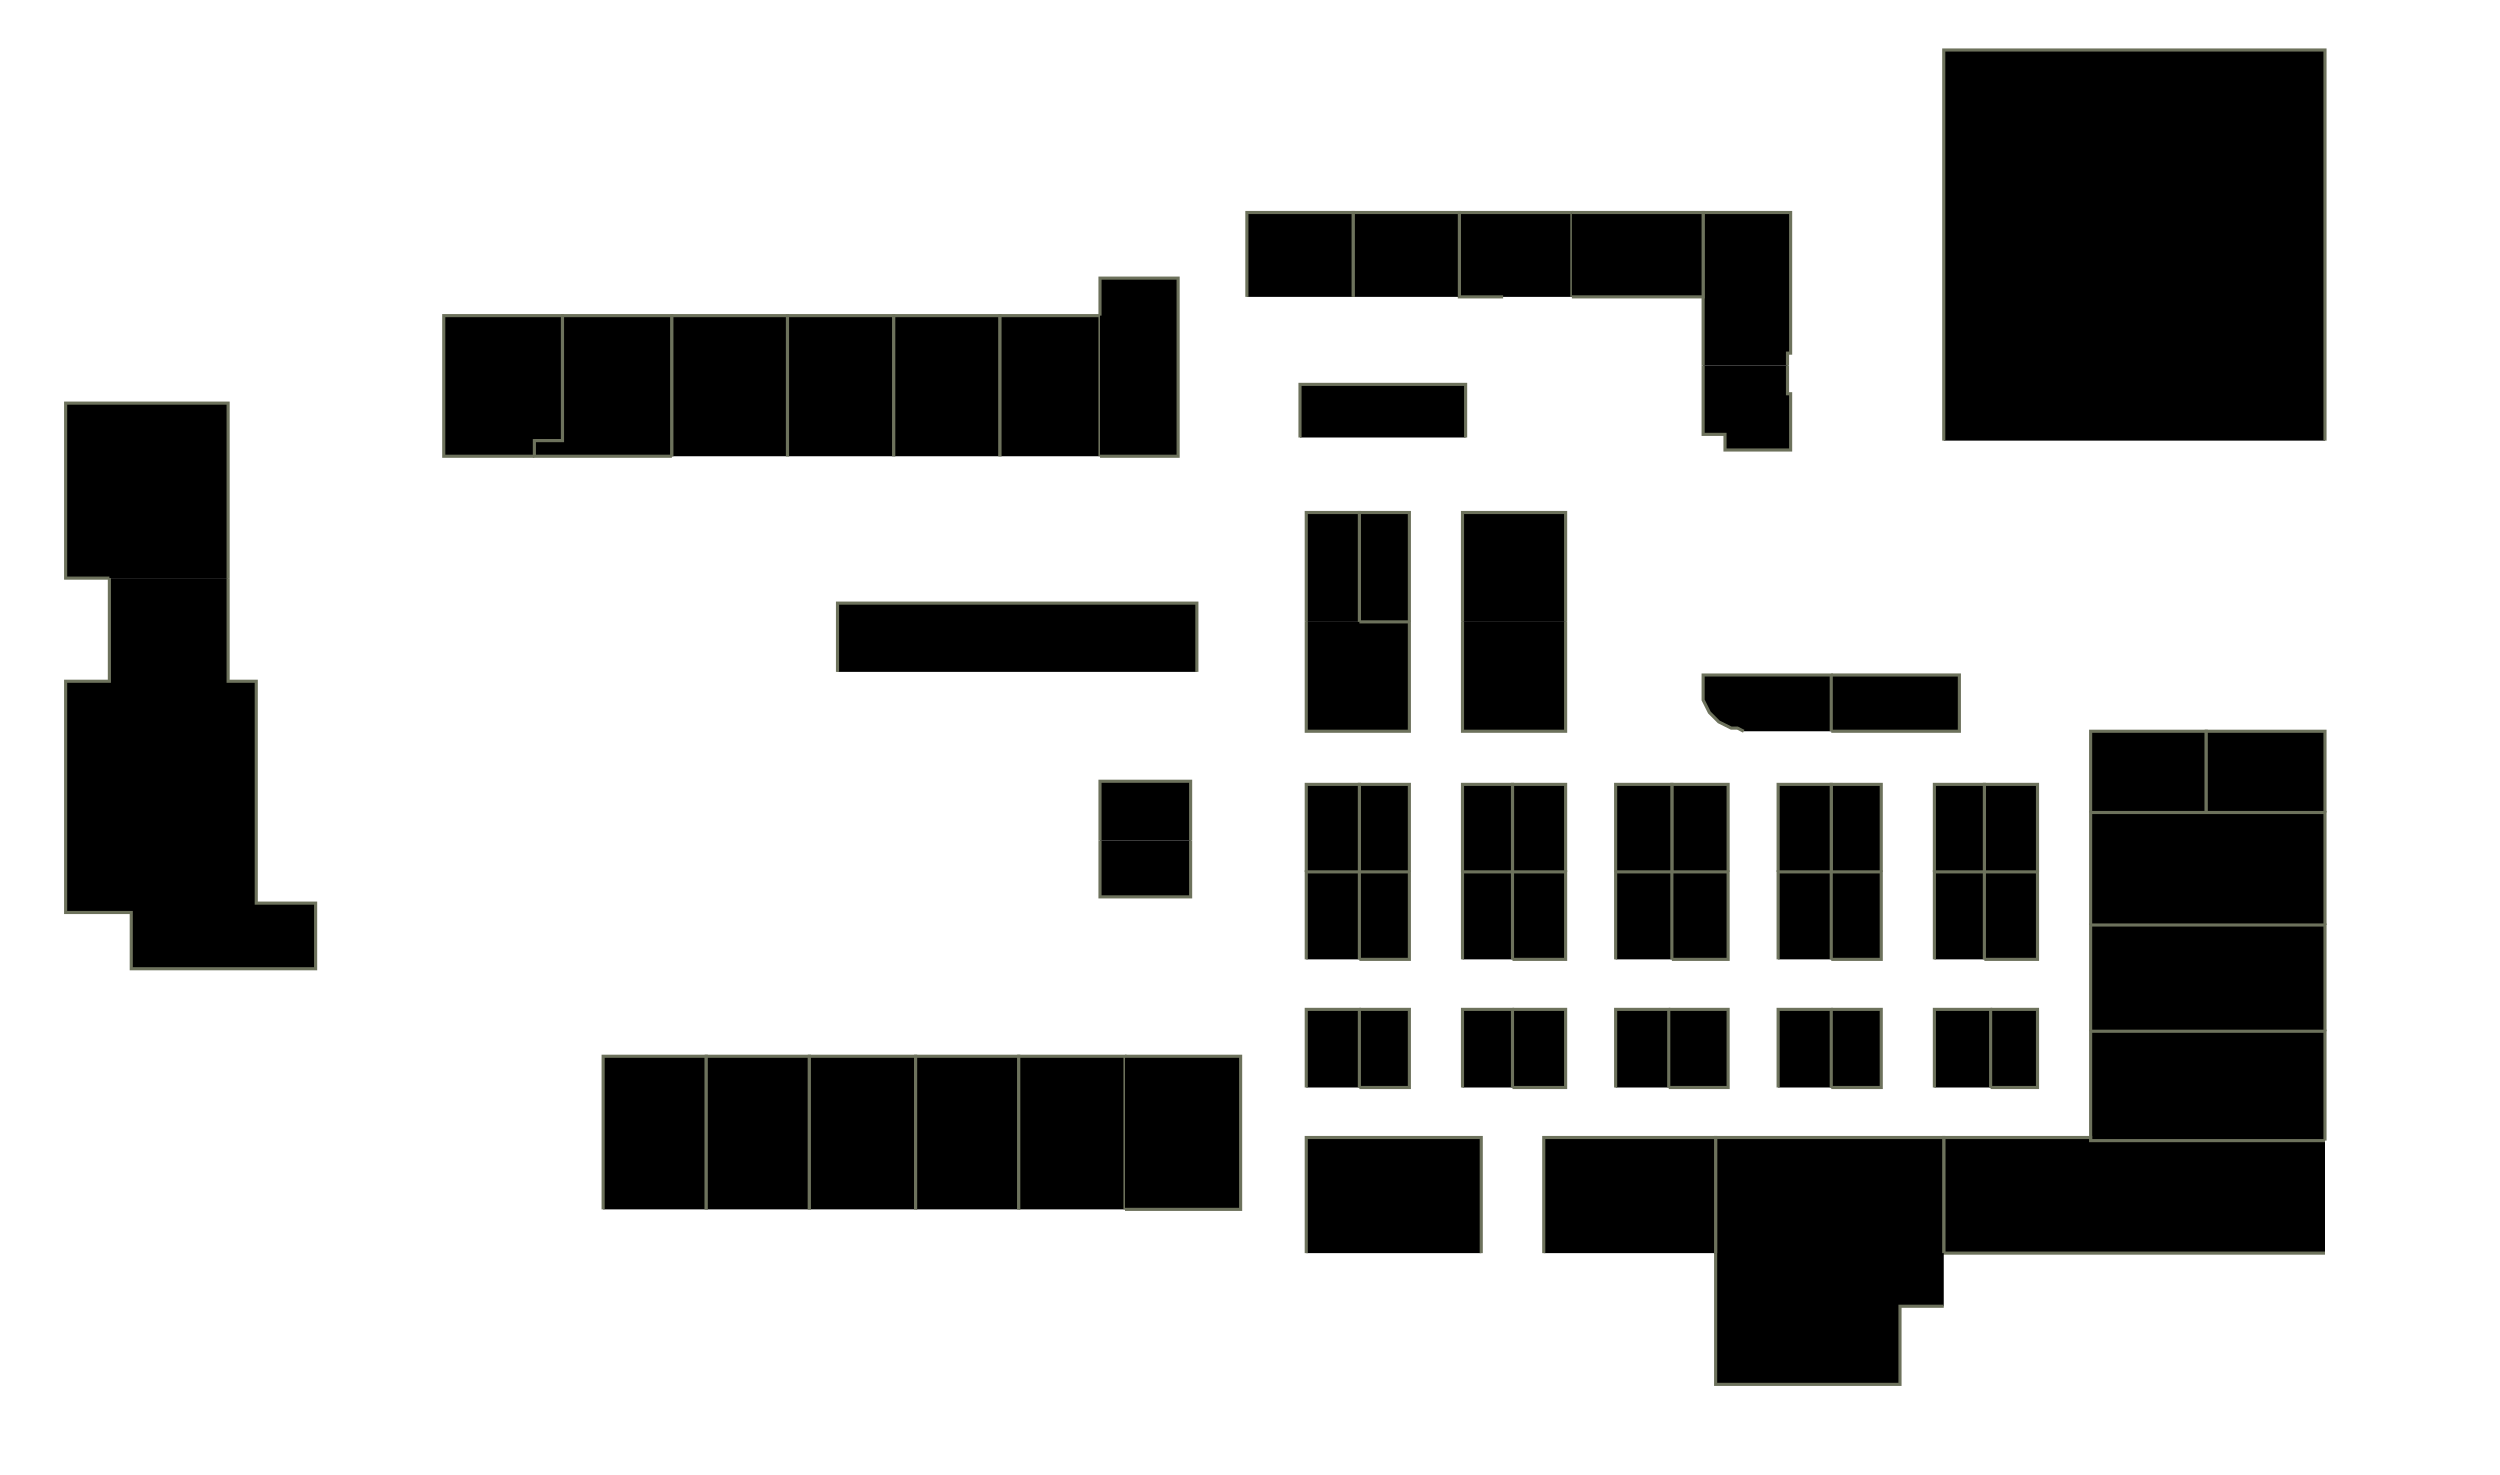 <?xml version="1.0" encoding="utf-8" ?>
<svg baseProfile="full" height="472" version="1.1" width="800" xmlns="http://www.w3.org/2000/svg" xmlns:ev="http://www.w3.org/2001/xml-events" xmlns:xlink="http://www.w3.org/1999/xlink"><defs /><g id="0A01A" stroke="red"><polyline points="669,260 669,234 706,234 706,260" stroke="#6d725c" /></g><g id="0A01B" stroke="red"><polyline points="706,260 706,234 744,234 744,260" stroke="#6d725c" /></g><g id="0A03" stroke="red"><polyline points="669,296 669,260 706,260 744,260 744,296" stroke="#6d725c" /></g><g id="0A05" stroke="red"><polyline points="669,330 669,296 744,296 744,330" stroke="#6d725c" /></g><g id="0A07" stroke="red"><polyline points="669,365 669,364 669,330 744,330 744,365" stroke="#6d725c" /></g><g id="0A09" stroke="red"><polyline points="744,401 622,401 622,364 669,364 669,365 744,365" stroke="#6d725c" /></g><g id="0B04" stroke="red"><polyline points="635,279 635,251 652,251 652,279" stroke="#6d725c" /></g><g id="0B06" stroke="red"><polyline points="635,279 652,279 652,307 635,307" stroke="#6d725c" /></g><g id="0B08" stroke="red"><polyline points="637,323 652,323 652,348 637,348" stroke="#6d725c" /></g><g id="0C01" stroke="red"><polyline points="619,279 619,251 635,251 635,279" stroke="#6d725c" /></g><g id="0C02" stroke="red"><polyline points="586,279 586,251 602,251 602,279" stroke="#6d725c" /></g><g id="0C03" stroke="red"><polyline points="619,307 619,279 635,279 635,307" stroke="#6d725c" /></g><g id="0C04" stroke="red"><polyline points="586,279 602,279 602,307 586,307" stroke="#6d725c" /></g><g id="0C05" stroke="red"><polyline points="619,348 619,323 637,323 637,348" stroke="#6d725c" /></g><g id="0C06" stroke="red"><polyline points="586,323 602,323 602,348 586,348" stroke="#6d725c" /></g><g id="0C10" stroke="red"><polyline points="622,418 608,418 608,443 549,443 549,401 549,364 622,364 622,401" stroke="#6d725c" /></g><g id="0D03" stroke="red"><polyline points="586,216 627,216 627,234 586,234" stroke="#6d725c" /></g><g id="0D05" stroke="red"><polyline points="558,234 556,233 554,233 552,232 550,231 549,230 547,228 546,226 545,224 545,222 545,220 545,216 586,216 586,234" stroke="#6d725c" /></g><g id="0D07" stroke="red"><polyline points="569,279 569,251 586,251 586,279" stroke="#6d725c" /></g><g id="0D08" stroke="red"><polyline points="535,279 535,251 553,251 553,279" stroke="#6d725c" /></g><g id="0D09" stroke="red"><polyline points="569,307 569,279 586,279 586,307" stroke="#6d725c" /></g><g id="0D10" stroke="red"><polyline points="535,279 553,279 553,307 535,307" stroke="#6d725c" /></g><g id="0D11" stroke="red"><polyline points="569,348 569,323 586,323 586,348" stroke="#6d725c" /></g><g id="0D12" stroke="red"><polyline points="534,323 553,323 553,348 534,348" stroke="#6d725c" /></g><g id="0D16" stroke="red"><polyline points="494,401 494,364 549,364 549,401" stroke="#6d725c" /></g><g id="0E02" stroke="red"><polyline points="468,199 468,164 501,164 501,199" stroke="#6d725c" /></g><g id="0E06" stroke="red"><polyline points="501,199 501,234 468,234 468,199" stroke="#6d725c" /></g><g id="0E07" stroke="red"><polyline points="517,279 517,251 535,251 535,279" stroke="#6d725c" /></g><g id="0E08" stroke="red"><polyline points="484,279 484,251 501,251 501,279" stroke="#6d725c" /></g><g id="0E09" stroke="red"><polyline points="517,307 517,279 535,279 535,307" stroke="#6d725c" /></g><g id="0E10" stroke="red"><polyline points="484,279 501,279 501,307 484,307" stroke="#6d725c" /></g><g id="0E11" stroke="red"><polyline points="517,348 517,323 534,323 534,348" stroke="#6d725c" /></g><g id="0E12" stroke="red"><polyline points="484,323 501,323 501,348 484,348" stroke="#6d725c" /></g><g id="0F01" stroke="red"><polyline points="545,117 545,68 573,68 573,113 572,113 572,117" stroke="#6d725c" /></g><g id="0F02" stroke="red"><polyline points="416,140 416,123 469,123 469,140" stroke="#6d725c" /></g><g id="0F06" stroke="red"><polyline points="435,199 435,164 451,164 451,199" stroke="#6d725c" /></g><g id="0F08" stroke="red"><polyline points="435,199 451,199 451,234 418,234 418,199" stroke="#6d725c" /></g><g id="0F09" stroke="red"><polyline points="468,279 468,251 484,251 484,279" stroke="#6d725c" /></g><g id="0F10" stroke="red"><polyline points="435,279 435,251 451,251 451,279" stroke="#6d725c" /></g><g id="0F11" stroke="red"><polyline points="468,307 468,279 484,279 484,307" stroke="#6d725c" /></g><g id="0F12" stroke="red"><polyline points="435,279 451,279 451,307 435,307" stroke="#6d725c" /></g><g id="0F13" stroke="red"><polyline points="468,348 468,323 484,323 484,348" stroke="#6d725c" /></g><g id="0F14" stroke="red"><polyline points="435,323 451,323 451,348 435,348" stroke="#6d725c" /></g><g id="0F17" stroke="red"><polyline points="572,117 572,126 573,126 573,144 552,144 552,139 545,139 545,117" stroke="#6d725c" /></g><g id="0F18" stroke="red"><polyline points="418,401 418,364 474,364 474,401" stroke="#6d725c" /></g><g id="0F19" stroke="red"><polyline points="481,95 467,95 467,68 503,68 503,95" stroke="#6d725c" /></g><g id="0F20" stroke="red"><polyline points="433,95 433,68 467,68 467,95" stroke="#6d725c" /></g><g id="0F21" stroke="red"><polyline points="399,95 399,68 433,68 433,95" stroke="#6d725c" /></g><g id="0G02" stroke="red"><polyline points="503,68 545,68 545,95 503,95" stroke="#6d725c" /></g><g id="0G03" stroke="red"><polyline points="418,199 418,164 435,164 435,199" stroke="#6d725c" /></g><g id="0G09" stroke="red"><polyline points="418,279 418,251 435,251 435,279" stroke="#6d725c" /></g><g id="0G11" stroke="red"><polyline points="418,307 418,279 435,279 435,307" stroke="#6d725c" /></g><g id="0G13" stroke="red"><polyline points="418,348 418,323 435,323 435,348" stroke="#6d725c" /></g><g id="0T01A" stroke="red"><polyline points="352,269 352,250 381,250 381,269" stroke="#6d725c" /></g><g id="0T02A" stroke="red"><polyline points="381,269 381,287 352,287 352,269" stroke="#6d725c" /></g><g id="0T04A" stroke="red"><polyline points="268,215 268,193 383,193 383,215" stroke="#6d725c" /></g><g id="0V01" stroke="red"><polyline points="35,185 21,185 21,129 73,129 73,185" stroke="#6d725c" /></g><g id="0X01A" stroke="red"><polyline points="171,146 142,146 142,101 180,101 180,141 171,141" stroke="#6d725c" /></g><g id="0X02A" stroke="red"><polyline points="215,146 171,146 171,141 180,141 180,101 215,101 215,146" stroke="#6d725c" /></g><g id="0X03A" stroke="red"><polyline points="215,146 215,101 252,101 252,146" stroke="#6d725c" /></g><g id="0X04A" stroke="red"><polyline points="252,146 252,101 286,101 286,146" stroke="#6d725c" /></g><g id="0X05A" stroke="red"><polyline points="286,146 286,101 320,101 320,146" stroke="#6d725c" /></g><g id="0X06A" stroke="red"><polyline points="320,146 320,101 352,101 352,146" stroke="#6d725c" /></g><g id="0X07A" stroke="red"><polyline points="352,101 352,89 377,89 377,146 352,146" stroke="#6d725c" /></g><g id="0X08A" stroke="red"><polyline points="193,387 193,338 226,338 226,387" stroke="#6d725c" /></g><g id="0X09A" stroke="red"><polyline points="226,387 226,338 259,338 259,387" stroke="#6d725c" /></g><g id="0X10A" stroke="red"><polyline points="259,387 259,338 293,338 293,387" stroke="#6d725c" /></g><g id="0X11A" stroke="red"><polyline points="293,387 293,338 326,338 326,387" stroke="#6d725c" /></g><g id="0X12A" stroke="red"><polyline points="326,387 326,338 360,338 360,387" stroke="#6d725c" /></g><g id="0X13A" stroke="red"><polyline points="360,338 397,338 397,387 360,387" stroke="#6d725c" /></g><g id="0X14A" stroke="red"><polyline points="73,185 73,218 82,218 82,289 101,289 101,310 42,310 42,308 42,292 21,292 21,222 21,218 35,218 35,185" stroke="#6d725c" /></g><g id="0Y01" stroke="red"><polyline points="622,141 622,16 744,16 744,141" stroke="#6d725c" /></g></svg>